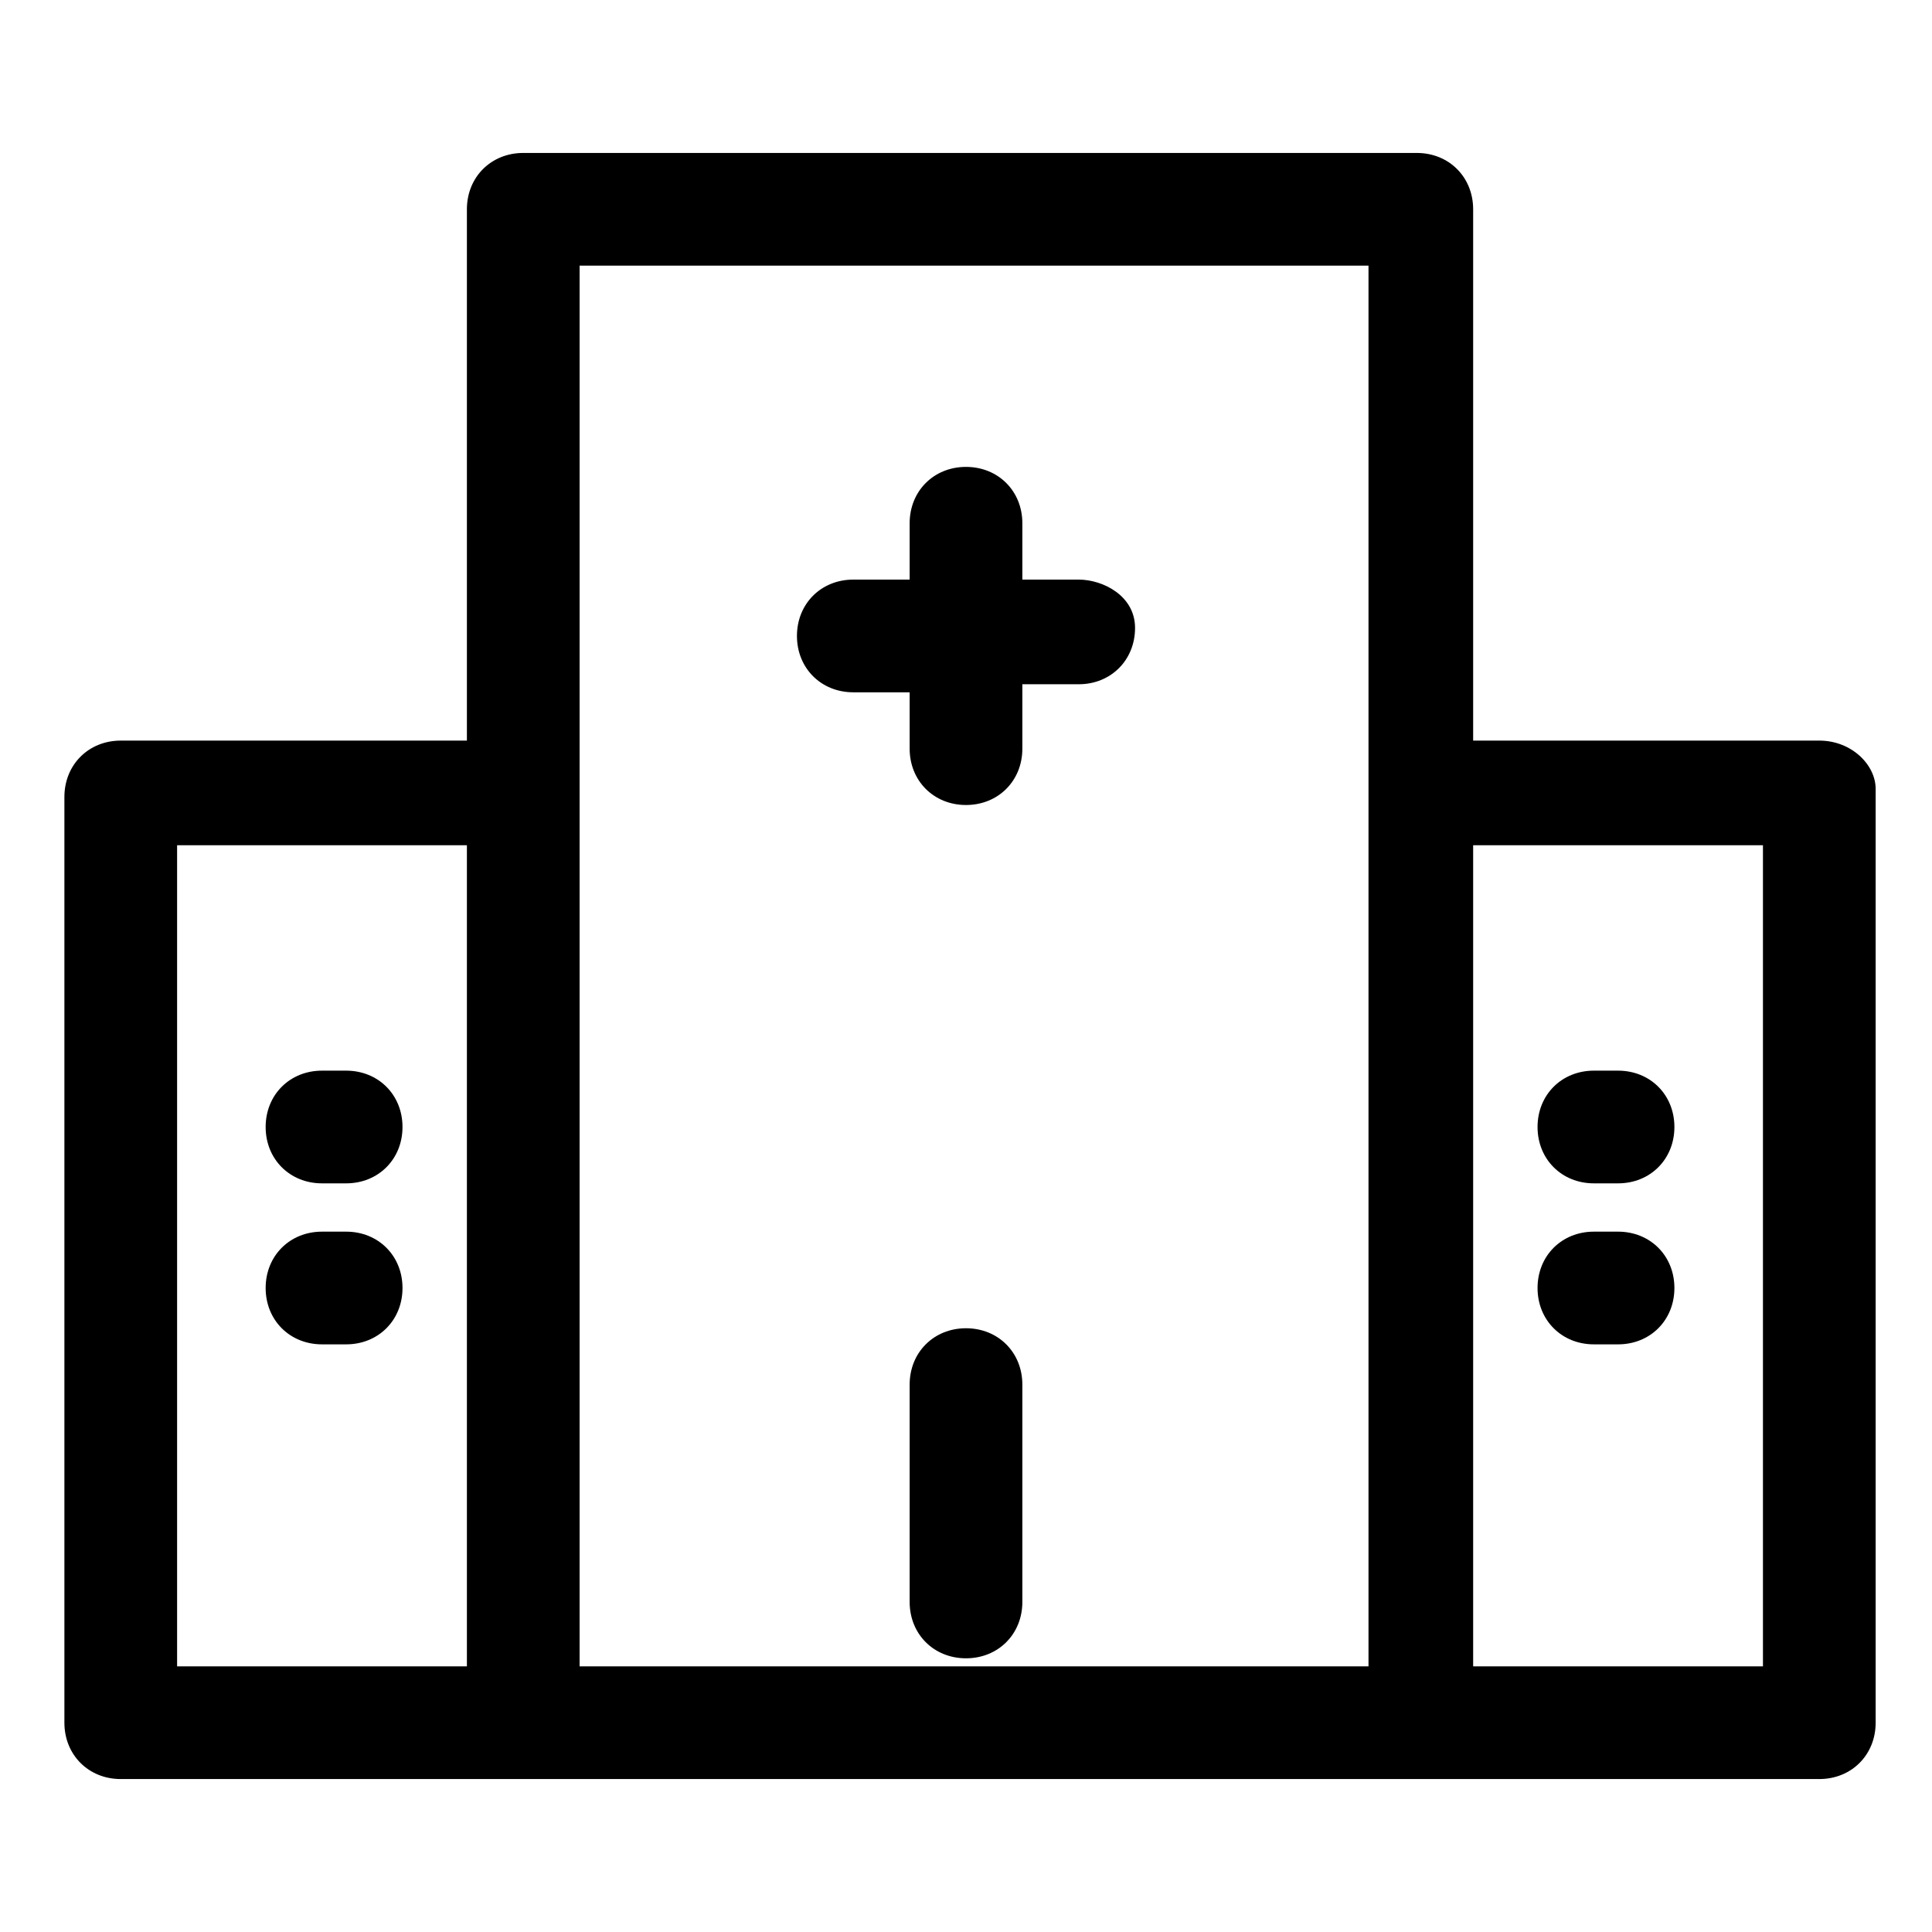 <?xml version="1.0" encoding="utf-8"?>
<!-- Generator: Adobe Illustrator 25.4.1, SVG Export Plug-In . SVG Version: 6.00 Build 0)  -->
<svg version="1.1" id="Layer_1" xmlns="http://www.w3.org/2000/svg" xmlns:xlink="http://www.w3.org/1999/xlink" x="0px" y="0px"
	 viewBox="0 0 24 24" style="enable-background:new 0 0 24 24;" xml:space="preserve">
<g>
	<path d="M13.4,7.2h-0.7V6.5c0-0.4-0.3-0.7-0.7-0.7s-0.7,0.3-0.7,0.7v0.7h-0.7c-0.4,0-0.7,0.3-0.7,0.7s0.3,0.7,0.7,0.7h0.7v0.7
		c0,0.4,0.3,0.7,0.7,0.7s0.7-0.3,0.7-0.7V8.5h0.7c0.4,0,0.7-0.3,0.7-0.7S13.7,7.2,13.4,7.2z"/>
	<path d="M12,16.5c-0.4,0-0.7,0.3-0.7,0.7v2.7c0,0.4,0.3,0.7,0.7,0.7s0.7-0.3,0.7-0.7v-2.7C12.7,16.8,12.4,16.5,12,16.5z"/>
	<path d="M4,14.7h0.3C4.7,14.7,5,14.4,5,14s-0.3-0.7-0.7-0.7H4c-0.4,0-0.7,0.3-0.7,0.7S3.6,14.7,4,14.7z"/>
	<path d="M4.3,15.3H4c-0.4,0-0.7,0.3-0.7,0.7s0.3,0.7,0.7,0.7h0.3c0.4,0,0.7-0.3,0.7-0.7S4.7,15.3,4.3,15.3z"/>
	<path d="M22.6,9.2h-4.3V2.6c0-0.4-0.3-0.7-0.7-0.7h0H6.5h0c-0.4,0-0.7,0.3-0.7,0.7v6.6H1.5c-0.4,0-0.7,0.3-0.7,0.7v11.5
		c0,0.4,0.3,0.7,0.7,0.7h5h11.1h5c0.4,0,0.7-0.3,0.7-0.7V9.8C23.3,9.5,23,9.2,22.6,9.2z M2.2,10.5h3.6v10.2H2.2V10.5z M7.2,20.7V3.3
		h9.8v17.4H7.2z M21.9,20.7h-3.6V10.5h3.6V20.7z"/>
	<path d="M19.8,14.7h0.3c0.4,0,0.7-0.3,0.7-0.7s-0.3-0.7-0.7-0.7h-0.3c-0.4,0-0.7,0.3-0.7,0.7S19.4,14.7,19.8,14.7z"/>
	<path d="M20.1,15.3h-0.3c-0.4,0-0.7,0.3-0.7,0.7s0.3,0.7,0.7,0.7h0.3c0.4,0,0.7-0.3,0.7-0.7S20.5,15.3,20.1,15.3z"/>
</g>
</svg>
